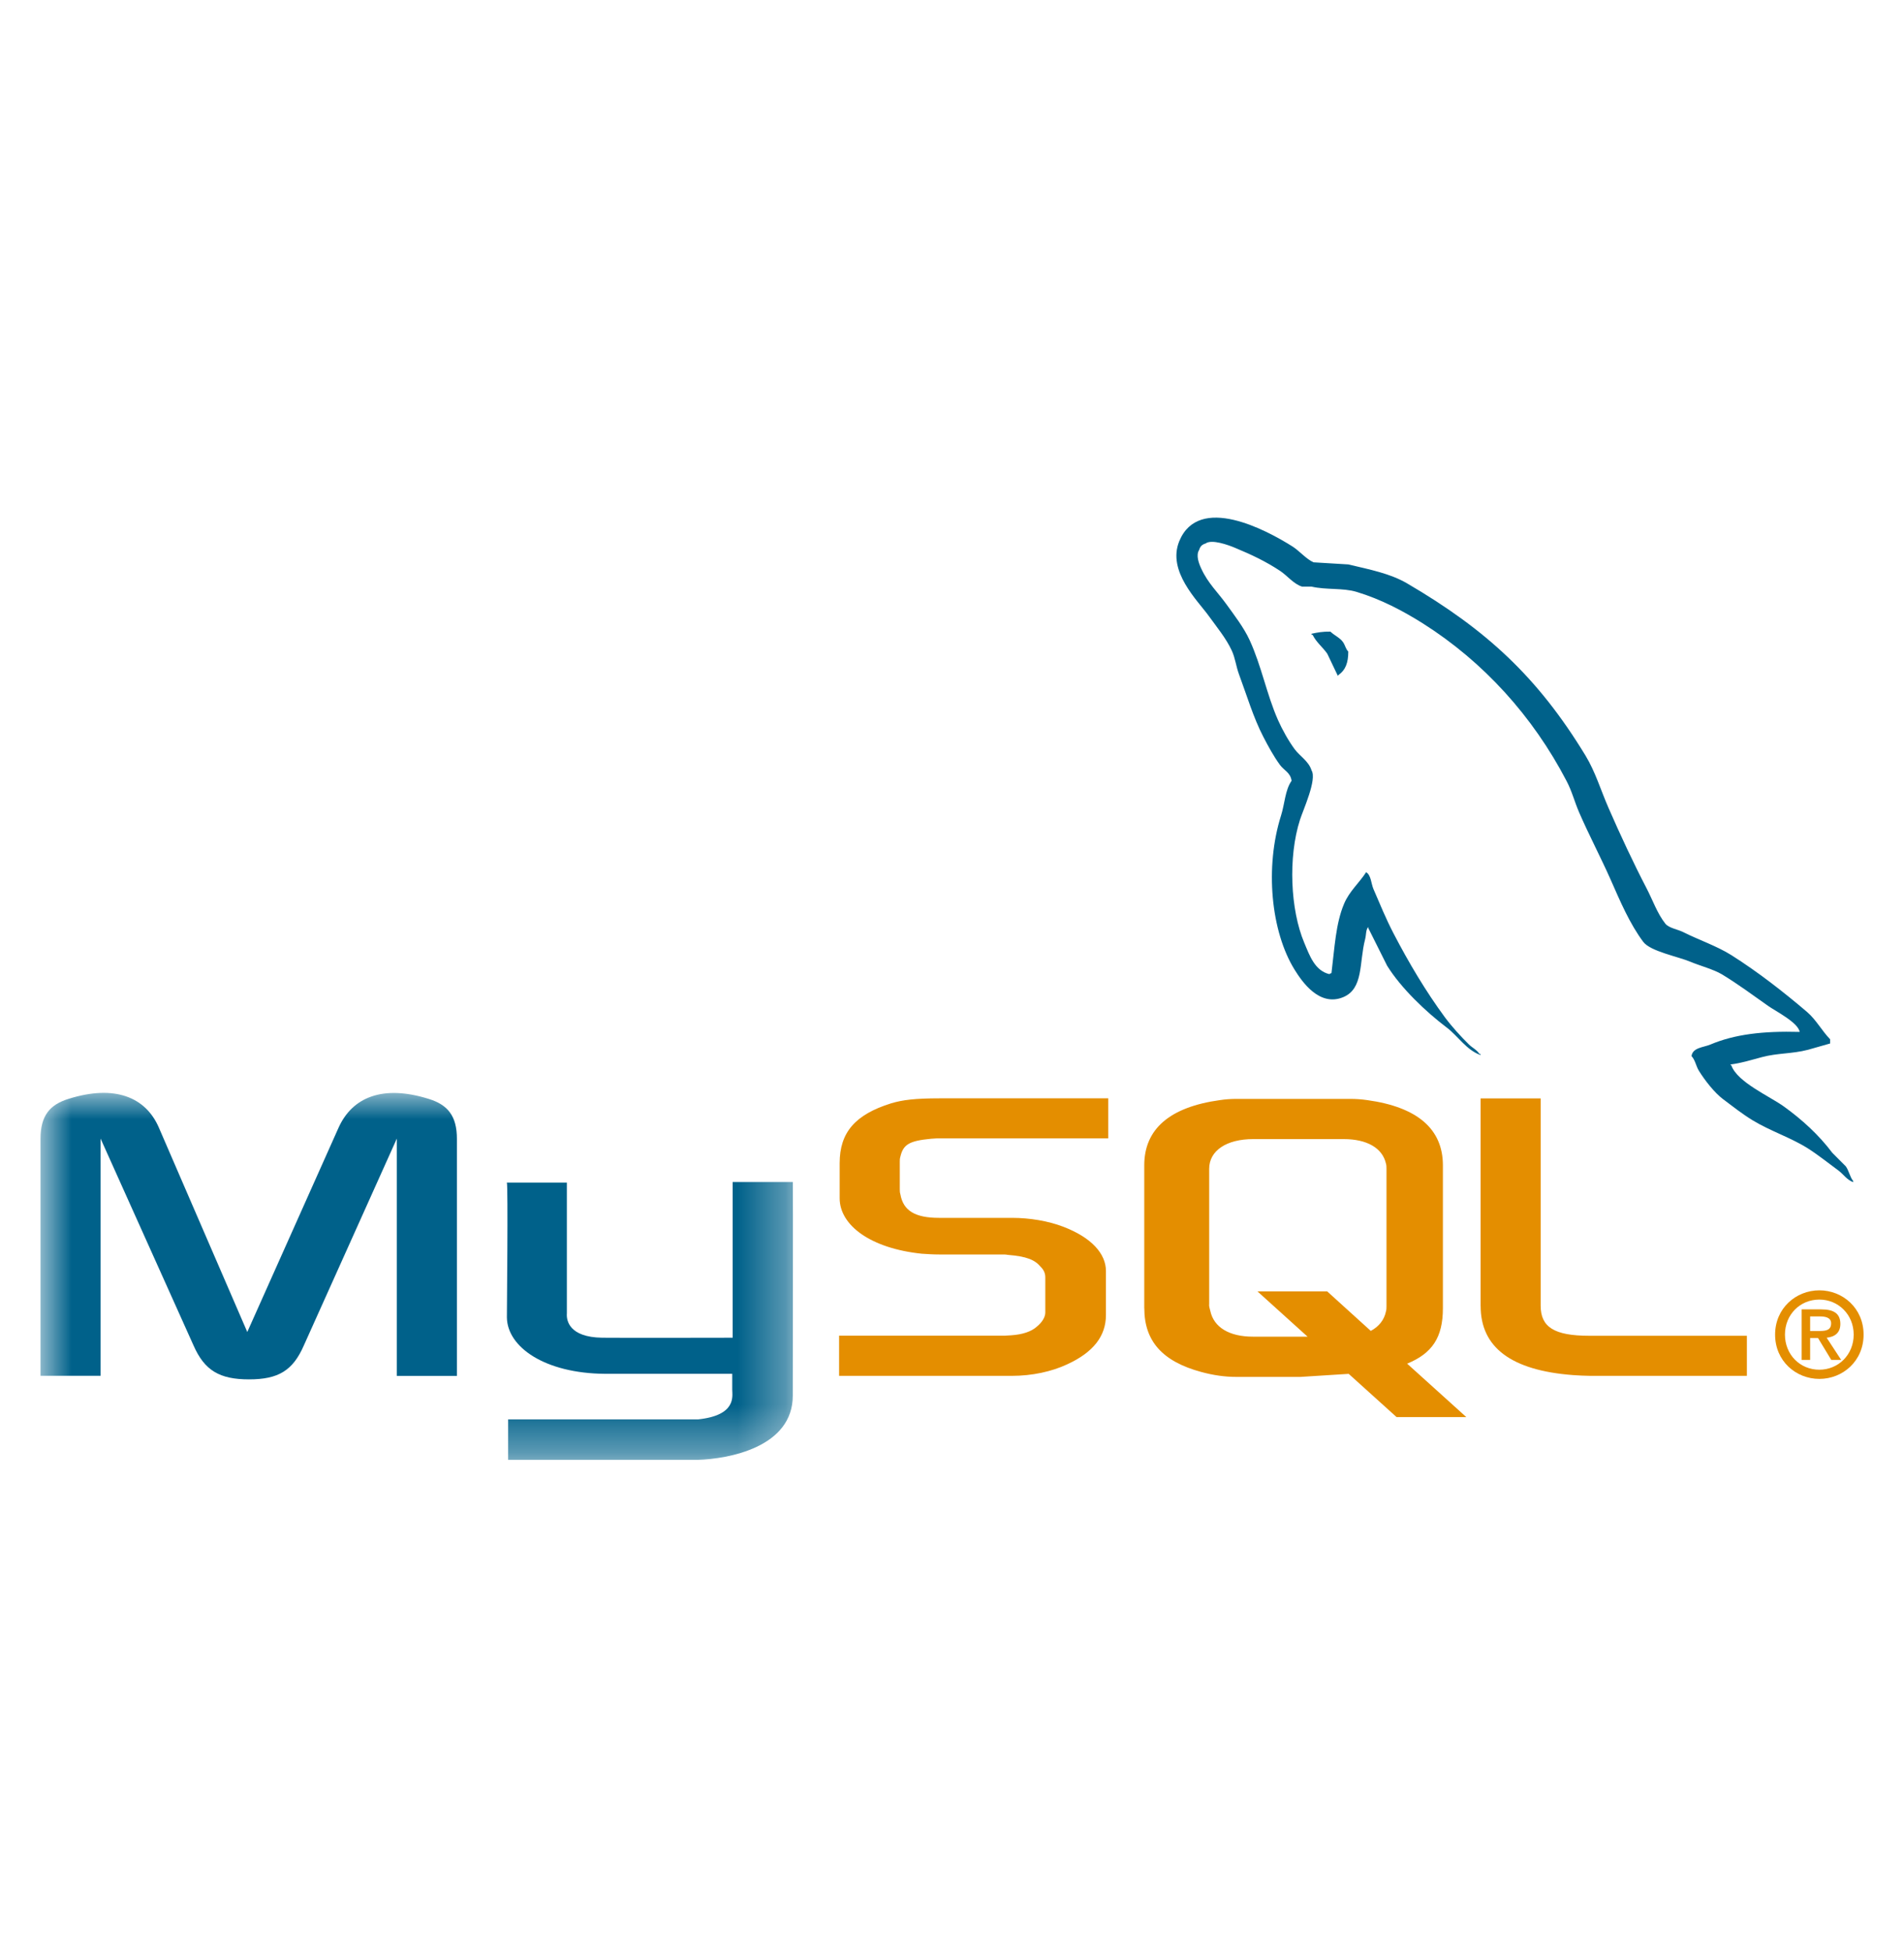 <svg width="40" height="41" viewBox="0 0 40 41" fill="none" xmlns="http://www.w3.org/2000/svg">
<mask id="mask0_82_134" style="mask-type:luminance" maskUnits="userSpaceOnUse" x="0" y="22" width="17" height="9">
<path d="M0.827 22.927H16.667V30.645H0.827V22.927Z" fill="white"/>
</mask>
<g mask="url(#mask0_82_134)">
<path d="M0.851 28.892H2.113V23.91L4.066 28.255C4.296 28.779 4.612 28.967 5.231 28.967C5.849 28.967 6.153 28.781 6.383 28.255L8.337 23.91V28.894H9.599V23.918C9.599 23.432 9.404 23.198 9.004 23.076C8.046 22.777 7.403 23.036 7.112 23.683L5.195 27.972L3.338 23.681C3.059 23.034 2.404 22.775 1.446 23.074C1.045 23.196 0.851 23.43 0.851 23.916V28.892ZM10.648 24.835H11.909V27.582C11.897 27.731 11.957 28.081 12.648 28.092C13.001 28.097 15.37 28.092 15.392 28.092V24.822H16.656C16.662 24.822 16.655 29.28 16.655 29.3C16.662 30.399 15.291 30.638 14.659 30.657H10.675V29.807L14.666 29.807C15.478 29.721 15.383 29.318 15.383 29.182V28.85H12.701C11.453 28.839 10.659 28.294 10.649 27.668C10.648 27.611 10.676 24.862 10.648 24.835L10.648 24.835Z" fill="#00618A"/>
</g>
<path d="M17.629 28.893H21.256C21.681 28.893 22.094 28.804 22.422 28.65C22.968 28.399 23.234 28.059 23.234 27.614V26.692C23.234 26.328 22.931 25.988 22.337 25.761C22.021 25.64 21.633 25.575 21.257 25.575H19.728C19.219 25.575 18.976 25.421 18.916 25.082C18.903 25.041 18.903 25.007 18.903 24.968V24.394C18.903 24.361 18.903 24.329 18.916 24.288C18.976 24.03 19.11 23.957 19.558 23.914C19.595 23.914 19.643 23.906 19.68 23.906H23.283V23.065H19.741C19.231 23.065 18.964 23.097 18.721 23.17C17.968 23.405 17.64 23.779 17.64 24.426V25.163C17.64 25.729 18.284 26.215 19.363 26.328C19.485 26.336 19.606 26.344 19.727 26.344H21.038C21.086 26.344 21.135 26.344 21.171 26.352C21.571 26.384 21.741 26.457 21.863 26.603C21.937 26.677 21.96 26.749 21.96 26.827V27.564C21.96 27.653 21.899 27.766 21.778 27.863C21.669 27.96 21.487 28.025 21.244 28.041C21.195 28.041 21.159 28.049 21.111 28.049H17.628V28.89L17.629 28.893ZM31.106 27.428C31.106 28.294 31.748 28.779 33.047 28.877C33.168 28.886 33.289 28.891 33.411 28.893H36.699V28.051H33.386C32.646 28.051 32.367 27.865 32.367 27.42V23.067H31.105V27.428L31.106 27.428ZM24.039 27.472V24.472C24.039 23.71 24.574 23.247 25.632 23.102C25.745 23.085 25.858 23.077 25.973 23.077H28.368C28.486 23.077 28.603 23.085 28.72 23.102C29.778 23.247 30.313 23.71 30.313 24.472V27.472C30.313 28.09 30.086 28.421 29.562 28.637L30.805 29.759H29.34L28.334 28.851L27.322 28.915H25.973C25.741 28.915 25.498 28.883 25.231 28.81C24.427 28.591 24.04 28.169 24.04 27.472H24.039ZM25.401 27.397C25.401 27.438 25.413 27.478 25.426 27.527C25.5 27.876 25.827 28.07 26.323 28.07H27.47L26.417 27.119H27.882L28.798 27.949C28.968 27.858 29.079 27.72 29.116 27.543C29.128 27.503 29.128 27.462 29.128 27.422V24.545C29.128 24.513 29.128 24.47 29.116 24.432C29.041 24.107 28.715 23.921 28.229 23.921H26.327C25.766 23.921 25.403 24.164 25.403 24.545V27.399L25.401 27.397Z" fill="#E48E00"/>
<path d="M37.808 21.67C37.032 21.649 36.44 21.721 35.933 21.935C35.789 21.996 35.56 21.997 35.536 22.178C35.615 22.261 35.628 22.384 35.691 22.486C35.812 22.682 36.016 22.945 36.198 23.082C36.397 23.232 36.602 23.393 36.816 23.524C37.195 23.755 37.619 23.887 37.985 24.119C38.2 24.256 38.414 24.428 38.624 24.582C38.728 24.659 38.798 24.777 38.933 24.825V24.803C38.862 24.713 38.844 24.588 38.778 24.494L38.492 24.207C38.211 23.833 37.855 23.509 37.477 23.237C37.175 23.02 36.5 22.727 36.374 22.376L36.352 22.354C36.566 22.33 36.817 22.252 37.014 22.2C37.346 22.111 37.642 22.134 37.985 22.045L38.448 21.913V21.825C38.275 21.647 38.152 21.412 37.963 21.251C37.469 20.83 36.93 20.41 36.375 20.059C36.067 19.865 35.687 19.738 35.361 19.574C35.251 19.518 35.058 19.489 34.986 19.397C34.814 19.179 34.721 18.901 34.589 18.649C34.312 18.116 34.04 17.533 33.795 16.972C33.627 16.589 33.518 16.212 33.31 15.869C32.308 14.222 31.23 13.227 29.561 12.251C29.205 12.043 28.777 11.96 28.325 11.853L27.597 11.809C27.449 11.747 27.295 11.566 27.156 11.478C26.603 11.128 25.184 10.368 24.774 11.366C24.516 11.997 25.161 12.612 25.392 12.932C25.554 13.157 25.761 13.408 25.877 13.661C25.953 13.826 25.966 13.992 26.032 14.168C26.192 14.598 26.331 15.07 26.539 15.47C26.643 15.672 26.759 15.885 26.892 16.066C26.973 16.176 27.112 16.225 27.134 16.397C26.998 16.587 26.99 16.883 26.913 17.125C26.569 18.212 26.699 19.563 27.2 20.368C27.354 20.615 27.716 21.145 28.215 20.942C28.65 20.764 28.551 20.214 28.678 19.728C28.706 19.618 28.689 19.538 28.744 19.464V19.486L29.141 20.28C29.435 20.753 29.956 21.248 30.398 21.582C30.627 21.755 30.81 22.054 31.104 22.156V22.134H31.082C31.024 22.044 30.935 22.007 30.861 21.935C30.689 21.766 30.497 21.555 30.354 21.362C29.952 20.816 29.597 20.219 29.273 19.596C29.119 19.3 28.984 18.972 28.854 18.67C28.804 18.553 28.805 18.377 28.7 18.317C28.557 18.538 28.347 18.717 28.237 18.979C28.06 19.397 28.038 19.906 27.972 20.435C27.934 20.449 27.951 20.439 27.928 20.457C27.621 20.383 27.513 20.067 27.399 19.795C27.11 19.109 27.057 18.004 27.311 17.214C27.376 17.009 27.673 16.366 27.553 16.177C27.496 15.988 27.306 15.877 27.2 15.735C27.069 15.557 26.938 15.323 26.847 15.117C26.611 14.582 26.501 13.982 26.252 13.441C26.133 13.182 25.932 12.921 25.767 12.692C25.584 12.438 25.379 12.25 25.238 11.944C25.187 11.835 25.119 11.66 25.193 11.547C25.197 11.531 25.203 11.515 25.211 11.501C25.219 11.486 25.229 11.473 25.24 11.461C25.252 11.45 25.265 11.44 25.28 11.432C25.294 11.424 25.31 11.418 25.326 11.414C25.454 11.316 25.81 11.447 25.943 11.503C26.297 11.65 26.592 11.79 26.892 11.988C27.036 12.082 27.181 12.268 27.355 12.319H27.553C27.864 12.391 28.212 12.342 28.501 12.43C29.014 12.585 29.473 12.828 29.891 13.091C31.162 13.895 32.201 15.038 32.912 16.403C33.027 16.622 33.076 16.832 33.177 17.065C33.38 17.532 33.636 18.018 33.839 18.477C34.041 18.935 34.237 19.397 34.522 19.779C34.672 19.979 35.252 20.087 35.515 20.198C35.699 20.276 36.002 20.357 36.176 20.462C36.51 20.664 36.834 20.904 37.147 21.125C37.303 21.235 37.785 21.477 37.809 21.676L37.808 21.67Z" fill="#00618A"/>
<path fill-rule="evenodd" clip-rule="evenodd" d="M27.951 13.264C27.789 13.261 27.675 13.282 27.554 13.309V13.331H27.576C27.653 13.489 27.789 13.591 27.884 13.728L28.105 14.191L28.127 14.169C28.264 14.072 28.326 13.919 28.325 13.683C28.27 13.626 28.262 13.554 28.215 13.485C28.152 13.393 28.028 13.341 27.95 13.264L27.951 13.264Z" fill="#00618A"/>
<path fill-rule="evenodd" clip-rule="evenodd" d="M37.292 28.027C37.292 28.583 37.731 28.957 38.222 28.957C38.713 28.957 39.151 28.583 39.151 28.027C39.151 27.472 38.713 27.097 38.222 27.097C37.731 27.097 37.292 27.472 37.292 28.027ZM38.943 28.027C38.943 28.449 38.621 28.764 38.221 28.764C37.817 28.764 37.499 28.449 37.499 28.027C37.499 27.606 37.817 27.291 38.221 27.291C38.621 27.291 38.943 27.606 38.943 28.027ZM38.472 28.558H38.68L38.375 28.092C38.539 28.075 38.663 27.995 38.663 27.802C38.663 27.586 38.526 27.497 38.264 27.497H37.849V28.558H38.028V28.099H38.194L38.472 28.558L38.472 28.558ZM38.028 27.95V27.645H38.234C38.34 27.645 38.469 27.665 38.469 27.789C38.469 27.938 38.353 27.951 38.219 27.951H38.028V27.95Z" fill="#E48E00"/>
</svg>
